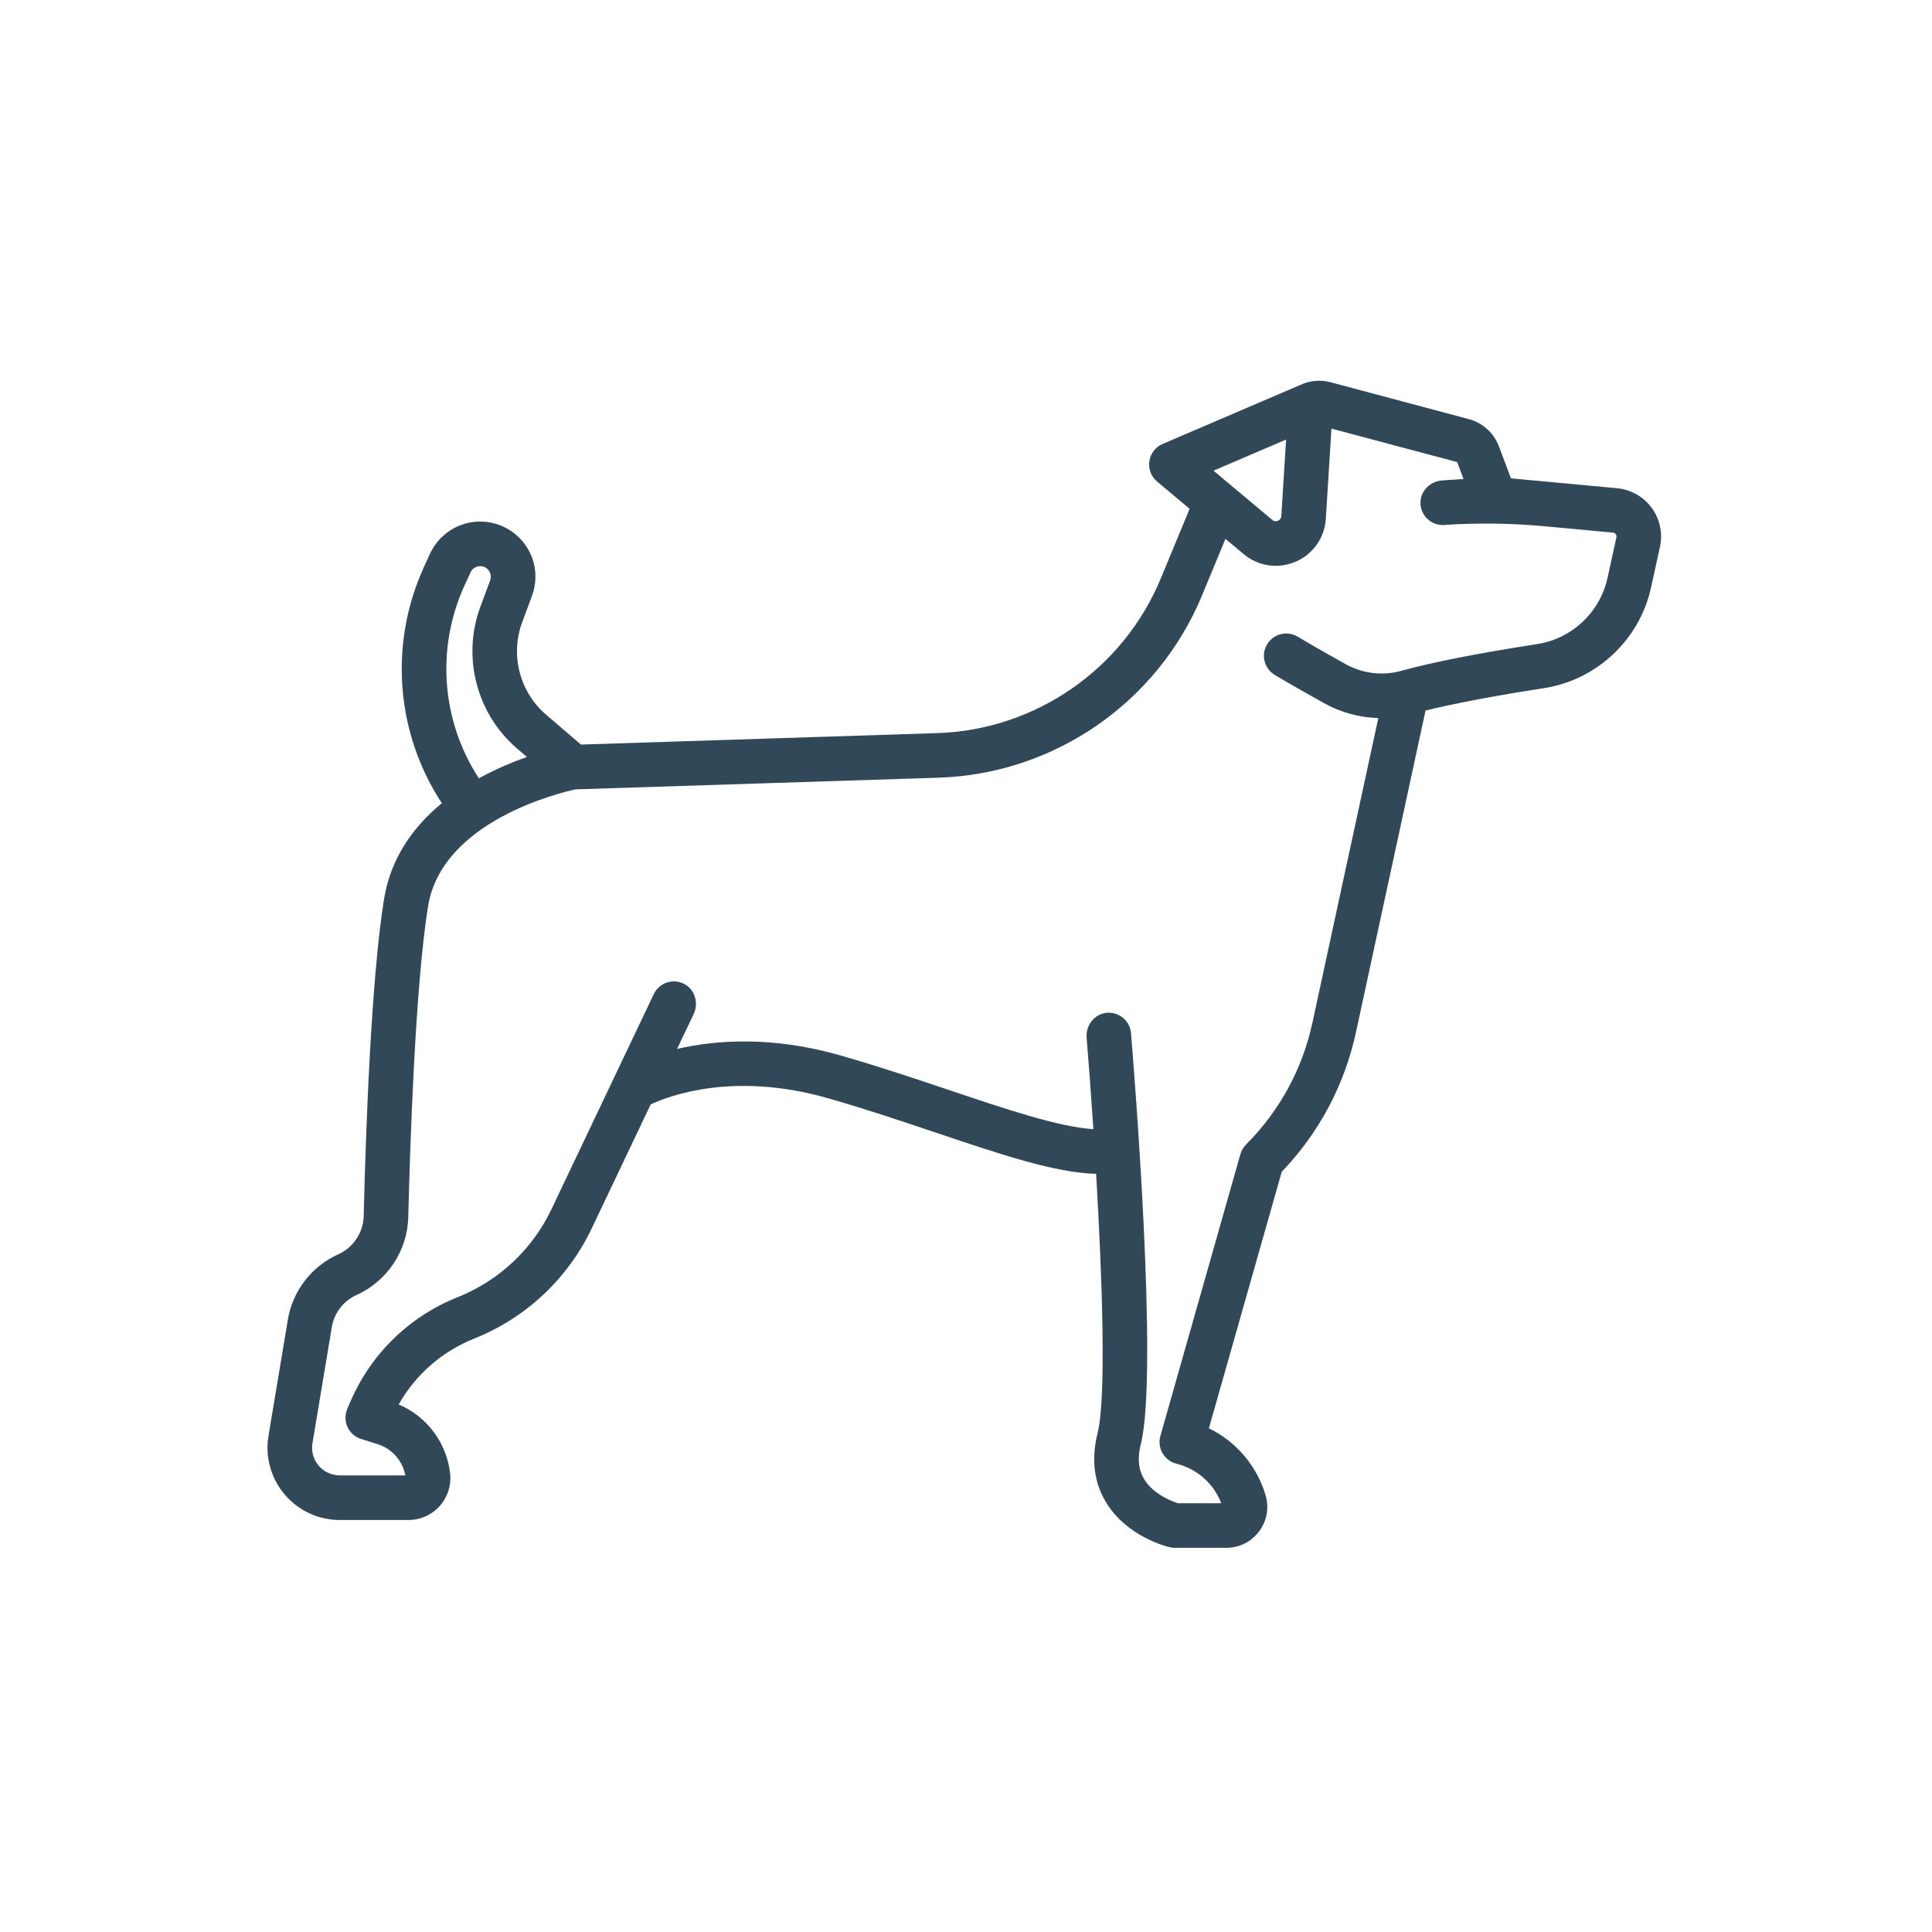 <?xml version="1.0" encoding="iso-8859-1"?>
<!-- Generator: Adobe Illustrator 18.0.0, SVG Export Plug-In . SVG Version: 6.00 Build 0)  -->
<!DOCTYPE svg PUBLIC "-//W3C//DTD SVG 1.1//EN" "http://www.w3.org/Graphics/SVG/1.1/DTD/svg11.dtd">
<svg version="1.1" id="Capa_1" xmlns="http://www.w3.org/2000/svg" xmlns:xlink="http://www.w3.org/1999/xlink" x="0px" y="0px"
	 viewBox="-90 -90 650 650" xml:space="preserve">
<path fill="#304858" d="M465.709,80.878c-2.76-3.776-7.013-6.191-11.67-6.624l-35.71-3.322l-4.026-10.736c-1.692-4.515-5.484-7.952-10.143-9.193
	l-46.517-12.405c-3.11-0.829-6.443-0.617-9.431,0.598c-0.124,0.048-0.247,0.1-0.367,0.154l-46.697,20.016
	c-2.395,1.027-4.085,3.223-4.465,5.8c-0.38,2.578,0.605,5.168,2.603,6.842l10.949,9.175l-9.702,23.431
	c-12.648,30.546-42.172,50.969-75.215,52.032L105.454,160.5l-11.735-10.058c-8.886-7.616-12.117-20.105-8.042-31.077l3.287-8.853
	c3.202-8.619-0.29-18.146-8.305-22.654c-4.511-2.539-9.922-3.077-14.846-1.476c-4.924,1.601-8.984,5.218-11.142,9.924l-1.981,4.32
	c-11.902,25.97-9.532,55.944,5.961,79.599c-9.361,7.703-17.175,18.194-19.453,32.317c-4.359,27.027-6.154,78.387-6.836,106.596
	c-0.134,5.533-3.485,10.578-8.539,12.851c-9.011,4.055-15.36,12.296-16.986,22.043l-6.505,39.031
	c-1.177,7.066,0.803,14.254,5.434,19.721c4.631,5.466,11.396,8.601,18.56,8.601h23.118c4,0,7.825-1.709,10.492-4.69
	c2.668-2.981,3.944-6.97,3.502-10.944c-1.152-10.371-7.827-19.222-17.299-23.244c5.688-10.049,14.55-17.814,25.428-22.166
	c17.428-6.971,31.465-20.145,39.527-37.096l19.828-41.689c6.368-2.968,28.055-11.095,59.587-2.084
	c12.765,3.647,24.869,7.721,36.575,11.661c21.85,7.354,39.919,13.422,53.704,13.796c2.053,35.041,3.467,75.305,0.482,87.241
	c-2.184,8.734-1.218,16.575,2.871,23.304c6.891,11.339,19.932,14.724,21.396,15.072c0.569,0.136,1.152,0.204,1.737,0.204h17.295
	c4.403,0,8.436-2.026,11.064-5.559c2.628-3.533,3.41-7.978,2.145-12.195c-2.987-9.958-9.914-18.009-19.056-22.454l24.507-86.307
	c12.52-13.036,21.135-29.213,24.963-46.913l23.418-108.267c9.726-2.401,23.39-4.99,39.952-7.557
	c17.637-2.734,32.062-16.3,35.894-33.758l3.015-13.735C469.475,89.44,468.467,84.654,465.709,80.878z M342.69,57.881l-1.605,25.725
	c-0.059,0.938-0.642,1.379-1.12,1.585c-0.479,0.207-1.203,0.327-1.922-0.275l-19.771-16.568L342.69,57.881z M66.327,106.878
	l1.981-4.32c0.567-1.24,1.586-1.729,2.143-1.909s1.669-0.383,2.855,0.284c1.541,0.867,2.213,2.699,1.597,4.358l-3.287,8.854
	c-6.254,16.835-1.294,36,12.342,47.688l3.317,2.843c-4.846,1.707-10.483,4.052-16.168,7.186
	C58.519,152.526,56.613,128.072,66.327,106.878z M453.821,90.791l-3.015,13.735c-2.516,11.457-11.976,20.358-23.541,22.151
	c-20.047,3.108-35.526,6.156-46.01,9.058c-6.107,1.692-12.852,0.859-18.506-2.281c-9.917-5.509-16.102-9.213-16.162-9.25
	c-3.554-2.132-8.16-0.977-10.29,2.574c-2.131,3.552-0.979,8.158,2.573,10.289c0.258,0.155,6.438,3.858,16.596,9.5
	c5.707,3.171,11.947,4.85,18.252,5.021l-22.185,102.566c-3.358,15.523-11.069,29.665-22.3,40.895
	c-0.903,0.904-1.562,2.024-1.911,3.254l-26.921,94.808c-1.13,3.98,1.177,8.125,5.155,9.261l1.015,0.29
	c6.624,1.893,11.871,6.727,14.31,13.089h-14.55c-1.511-0.483-5.11-1.823-8.187-4.422c-4.619-3.904-5.992-8.835-4.32-15.52
	c5.98-23.923-2.345-126.588-3.314-138.216c-0.35-4.206-4.106-7.31-8.33-6.828c-4.076,0.465-6.932,4.289-6.592,8.378
	c0.636,7.658,1.456,18.495,2.264,30.752c-11.582-0.729-29.354-6.708-47.982-12.977c-11.315-3.809-24.141-8.125-37.239-11.867
	c-23.159-6.617-42.044-5.116-54.833-2.155l5.57-11.71c1.764-3.709,0.443-8.301-3.211-10.175c-3.782-1.939-8.388-0.36-10.201,3.45
	l-34.407,72.344c-6.435,13.53-17.64,24.046-31.551,29.611c-16.383,6.553-29.232,19.093-36.184,35.311l-0.897,2.095
	c-0.512,1.196-0.785,2.498-0.664,3.793c0.291,3.128,2.412,5.627,5.241,6.51l5.511,1.722c4.856,1.518,8.444,5.592,9.375,10.54
	l-21.783,0c-2.159,0-4.306-0.632-6.003-1.967c-2.742-2.158-4.018-5.559-3.462-8.889l6.504-39.03
	c0.799-4.79,3.919-8.838,8.346-10.831c10.284-4.627,17.106-14.898,17.38-26.167c0.541-22.404,2.272-77.443,6.648-104.57
	c4.65-28.832,44.722-38.308,49.655-39.367l122.139-3.927c38.92-1.251,73.693-25.307,88.592-61.286l7.895-19.068l6.124,5.132
	c4.902,4.101,11.596,5.082,17.474,2.556c5.873-2.523,9.77-8.052,10.169-14.431l1.894-30.34l42.31,11.261l2.134,5.689l-7.2,0.48
	c-4.022,0.268-7.341,3.551-7.293,7.581c0.05,4.167,3.441,7.422,7.492,7.422c0.168,0,0.337-0.006,0.507-0.017l0,0
	c11.289-0.753,22.62-0.604,33.885,0.444l22.867,2.127c0.491,0.046,0.785,0.317,0.946,0.537
	C453.757,89.946,453.926,90.309,453.821,90.791z"/>
</svg>
